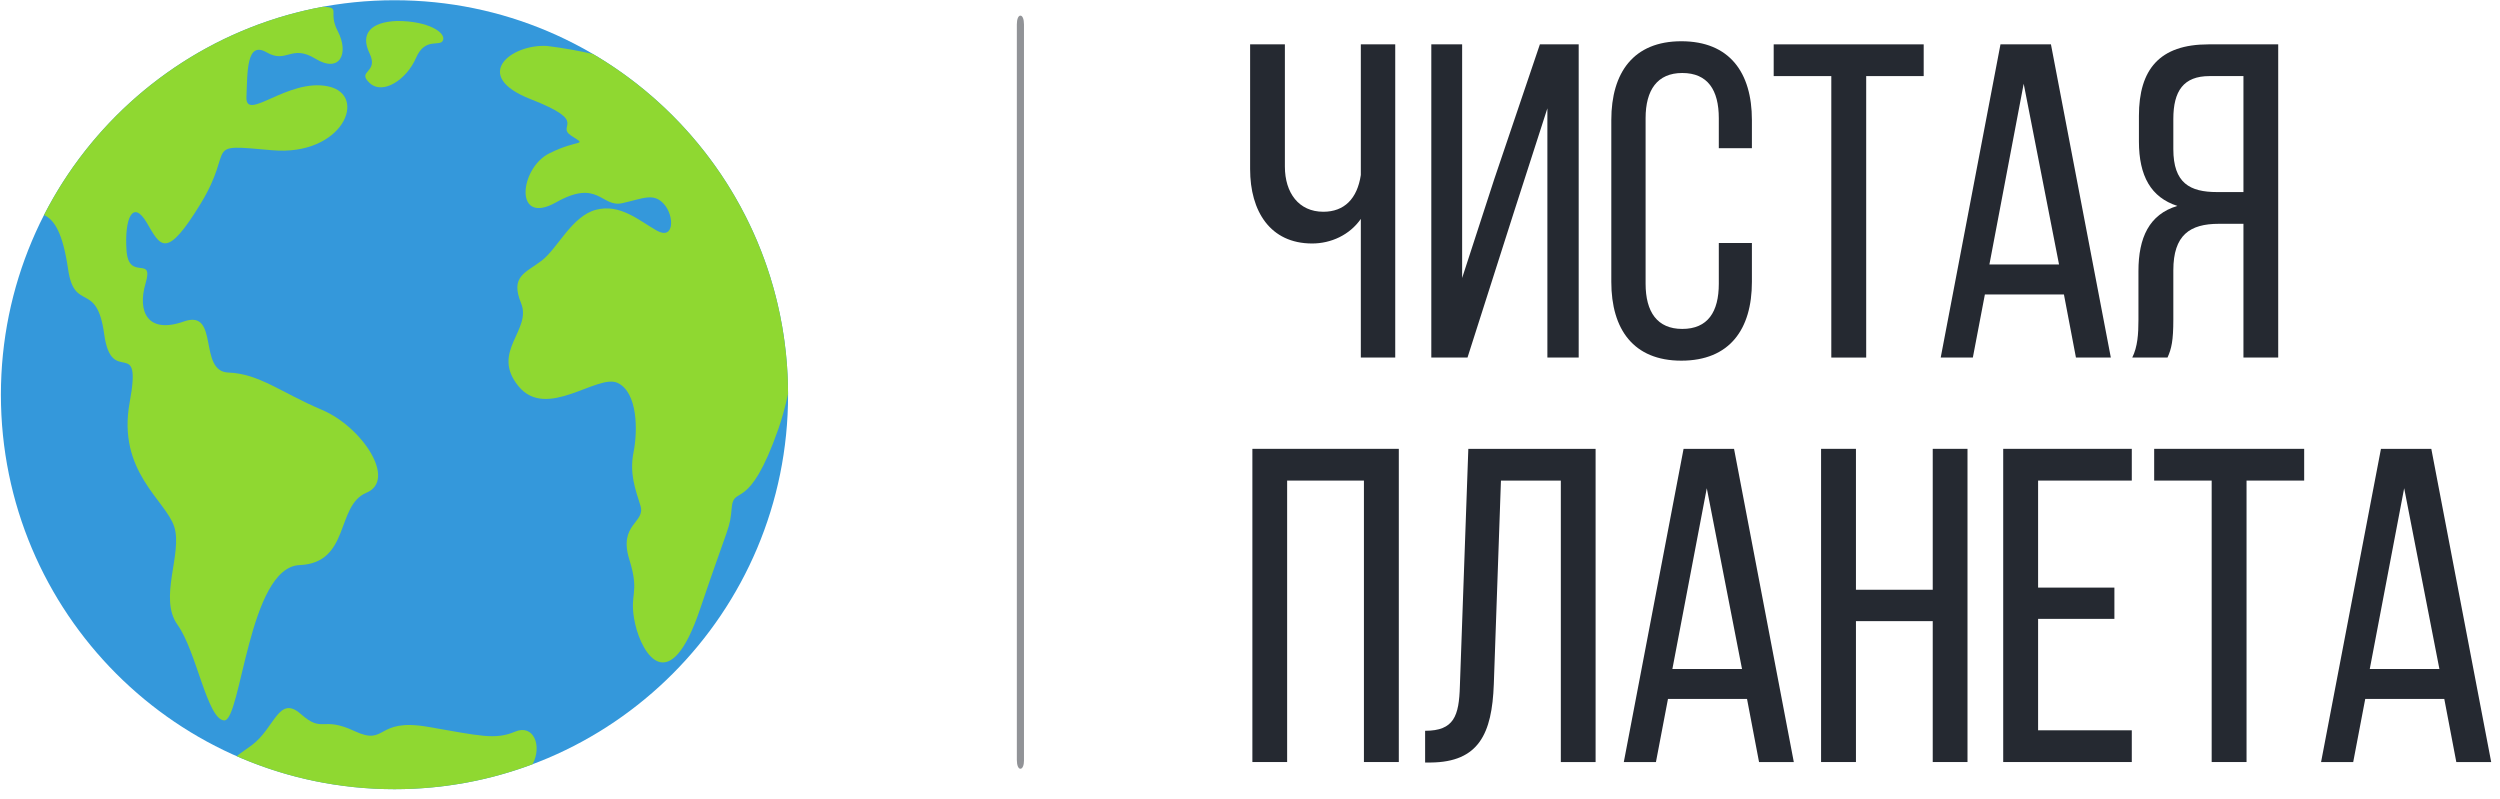 <svg width="172" height="55" viewBox="0 0 172 55" fill="none" xmlns="http://www.w3.org/2000/svg">
<g clip-path="url(#clip0_2_184)">
<path d="M93.625 24.6H95.992V3.052H93.625V12.04C93.379 13.674 92.487 14.569 91.045 14.569C89.358 14.569 88.4 13.272 88.4 11.458V3.052H86.008V11.638C86.008 14.536 87.392 16.752 90.275 16.752C91.569 16.752 92.855 16.17 93.625 15.061V24.6Z" fill="#252931"/>
<path d="M106.46 7.452V24.6H108.614V3.052H105.944L102.807 12.32L100.595 19.125V3.052H98.474V24.6H100.964L104.158 14.594L106.46 7.452Z" fill="#252931"/>
<path d="M115.674 2.838C112.39 2.838 110.858 4.989 110.858 8.256V19.396C110.858 22.663 112.39 24.814 115.674 24.814C118.991 24.814 120.531 22.663 120.531 19.396V16.72H118.254V19.519C118.254 21.464 117.492 22.63 115.739 22.63C114.019 22.63 113.217 21.464 113.217 19.519V8.133C113.217 6.196 114.019 5.022 115.739 5.022C117.492 5.022 118.254 6.196 118.254 8.133V10.194H120.531V8.256C120.531 4.989 118.991 2.838 115.674 2.838Z" fill="#252931"/>
<path d="M128.394 24.6V5.235H132.35V3.052H122.03V5.235H125.994V24.6H128.394Z" fill="#252931"/>
<path d="M141.998 20.258L142.825 24.6H145.225L141.105 3.052H137.633L133.521 24.6H135.732L136.56 20.258H141.998ZM139.23 5.761L141.662 18.197H136.871L139.23 5.761Z" fill="#252931"/>
<path d="M154.349 15.398V24.6H156.741V3.052H151.95C148.575 3.052 147.158 4.776 147.158 7.977V9.734C147.158 12.106 147.985 13.584 149.804 14.167C147.863 14.749 147.125 16.35 147.125 18.657V22.014C147.125 22.967 147.068 23.861 146.699 24.6H149.124C149.402 23.985 149.525 23.434 149.525 21.982V18.599C149.525 16.17 150.664 15.398 152.654 15.398H154.349ZM154.349 5.235V13.214H152.531C150.664 13.214 149.525 12.599 149.525 10.259V8.19C149.525 6.253 150.23 5.235 152.015 5.235H154.349Z" fill="#252931"/>
<path d="M93.838 33.064V52.428H96.238V30.88H86.164V52.428H88.555V33.064H93.838Z" fill="#252931"/>
<path d="M107.385 33.064V52.428H109.777V30.88H101.021L100.44 47.199C100.382 49.26 100.038 50.278 98.048 50.278V52.461H98.441C101.734 52.428 102.651 50.491 102.774 47.076L103.265 33.064H107.385Z" fill="#252931"/>
<path d="M120.195 48.086L121.022 52.428H123.414L119.302 30.88H115.83L111.718 52.428H113.929L114.757 48.086H120.195ZM117.427 33.589L119.851 46.026H115.06L117.427 33.589Z" fill="#252931"/>
<path d="M132.972 42.734V52.428H135.364V30.88H132.972V40.575H127.689V30.88H125.29V52.428H127.689V42.734H132.972Z" fill="#252931"/>
<path d="M140.221 40.427V33.064H146.667V30.88H137.821V52.428H146.667V50.245H140.221V42.578H145.471V40.427H140.221Z" fill="#252931"/>
<path d="M154.562 52.428V33.064H158.527V30.88H148.207V33.064H152.163V52.428H154.562Z" fill="#252931"/>
<path d="M168.167 48.086L168.994 52.428H171.394L167.274 30.88H163.81L159.69 52.428H161.901L162.728 48.086H168.167ZM165.407 33.589L167.831 46.026H163.04L165.407 33.589Z" fill="#252931"/>
<path opacity="0.5" d="M70.45 52.344V1.682C70.45 1.318 70.352 1.075 70.205 1.075C70.057 1.075 69.959 1.318 69.959 1.682V52.284C69.959 52.648 70.057 52.891 70.205 52.891C70.352 52.891 70.45 52.648 70.45 52.344Z" fill="#252931"/>
<path fill-rule="evenodd" clip-rule="evenodd" d="M27.141 0.016C42.096 0.016 54.22 12.167 54.22 27.156C54.22 42.145 42.096 54.296 27.141 54.296C12.186 54.296 0.062 42.145 0.062 27.156C0.062 12.167 12.186 0.016 27.141 0.016Z" fill="#3498DB"/>
<path fill-rule="evenodd" clip-rule="evenodd" d="M3.03 14.79C6.8 7.421 13.834 2.008 22.22 0.464C23.494 0.516 22.537 0.801 23.235 2.137C24.038 3.674 23.381 5.065 21.702 4.04C20.022 3.016 19.73 4.406 18.343 3.601C16.955 2.796 17.028 4.919 16.955 6.675C16.882 8.432 19.803 5.358 22.578 5.943C25.353 6.529 23.6 10.774 18.708 10.335C13.815 9.896 16.225 10.042 13.815 13.994C11.405 17.947 11.04 16.922 10.091 15.312C9.141 13.702 8.557 15.019 8.703 17.215C8.849 19.41 10.602 17.507 10.018 19.484C9.433 21.46 10.164 22.997 12.647 22.119C15.13 21.24 13.596 25.559 15.714 25.632C17.831 25.705 19.365 27.023 22.14 28.194C24.915 29.365 27.325 33.024 25.207 33.902C23.09 34.781 24.112 38.733 20.607 38.879C17.101 39.026 16.59 49.638 15.422 49.565C14.253 49.492 13.523 44.808 12.209 42.978C10.894 41.148 12.574 38.074 11.99 36.245C11.405 34.415 8.046 32.439 8.922 27.681C9.799 22.924 7.681 26.73 7.17 22.997C6.659 19.265 5.125 21.534 4.687 18.533C4.315 15.986 3.733 15.127 3.03 14.79Z" fill="#8FD831"/>
<path fill-rule="evenodd" clip-rule="evenodd" d="M27.307 1.442C29.497 1.442 30.666 2.247 30.483 2.76C30.301 3.272 29.26 2.503 28.621 3.986C27.982 5.468 26.339 6.565 25.426 5.706C24.513 4.846 26.083 5.029 25.426 3.674C24.769 2.32 25.499 1.515 27.307 1.442Z" fill="#8FD831"/>
<path fill-rule="evenodd" clip-rule="evenodd" d="M36.644 52.576C33.687 53.687 30.485 54.296 27.141 54.296C23.281 54.296 19.61 53.485 16.288 52.026C16.459 51.874 16.777 51.667 17.301 51.285C18.908 50.114 19.163 47.772 20.697 49.126C22.23 50.48 22.121 49.236 24.385 50.297C26.649 51.358 25.809 49.382 29.424 50.004C33.038 50.627 34.061 50.919 35.448 50.334C36.694 49.808 37.321 51.288 36.644 52.576Z" fill="#8FD831"/>
<path fill-rule="evenodd" clip-rule="evenodd" d="M40.805 3.721C48.812 8.421 54.196 17.124 54.219 27.09C54.019 28.018 53.788 28.833 53.558 29.493C51.513 35.348 50.491 33.335 50.345 34.909C50.199 36.483 50.235 35.787 48.154 41.935C46.073 48.083 44.174 45.046 43.699 42.923C43.225 40.801 44.065 40.947 43.298 38.495C42.531 36.043 44.43 35.97 44.065 34.799C43.7 33.628 43.298 32.567 43.59 31.103C43.882 29.639 43.882 27.004 42.495 26.345C41.107 25.687 37.602 28.944 35.666 26.565C33.731 24.186 36.616 22.723 35.849 20.856C35.083 18.99 36.178 18.77 37.273 17.928C38.369 17.087 39.337 14.873 40.998 14.434C42.659 13.994 43.955 15.165 45.178 15.861C46.402 16.556 46.402 14.854 45.69 14.05C44.978 13.244 44.284 13.647 42.823 13.976C41.363 14.306 41.18 12.274 38.259 13.921C35.338 15.568 35.74 11.579 37.785 10.555C39.829 9.53 40.45 10.079 39.318 9.347C38.186 8.615 40.633 8.432 36.507 6.822C32.38 5.212 35.156 3.016 37.638 3.162C38.764 3.301 39.816 3.491 40.805 3.721Z" fill="#8FD831"/>
</g>
<defs>
<clipPath id="clip0_2_184">
<rect width="172" height="55" fill="white"/>
</clipPath>
</defs>
</svg>
